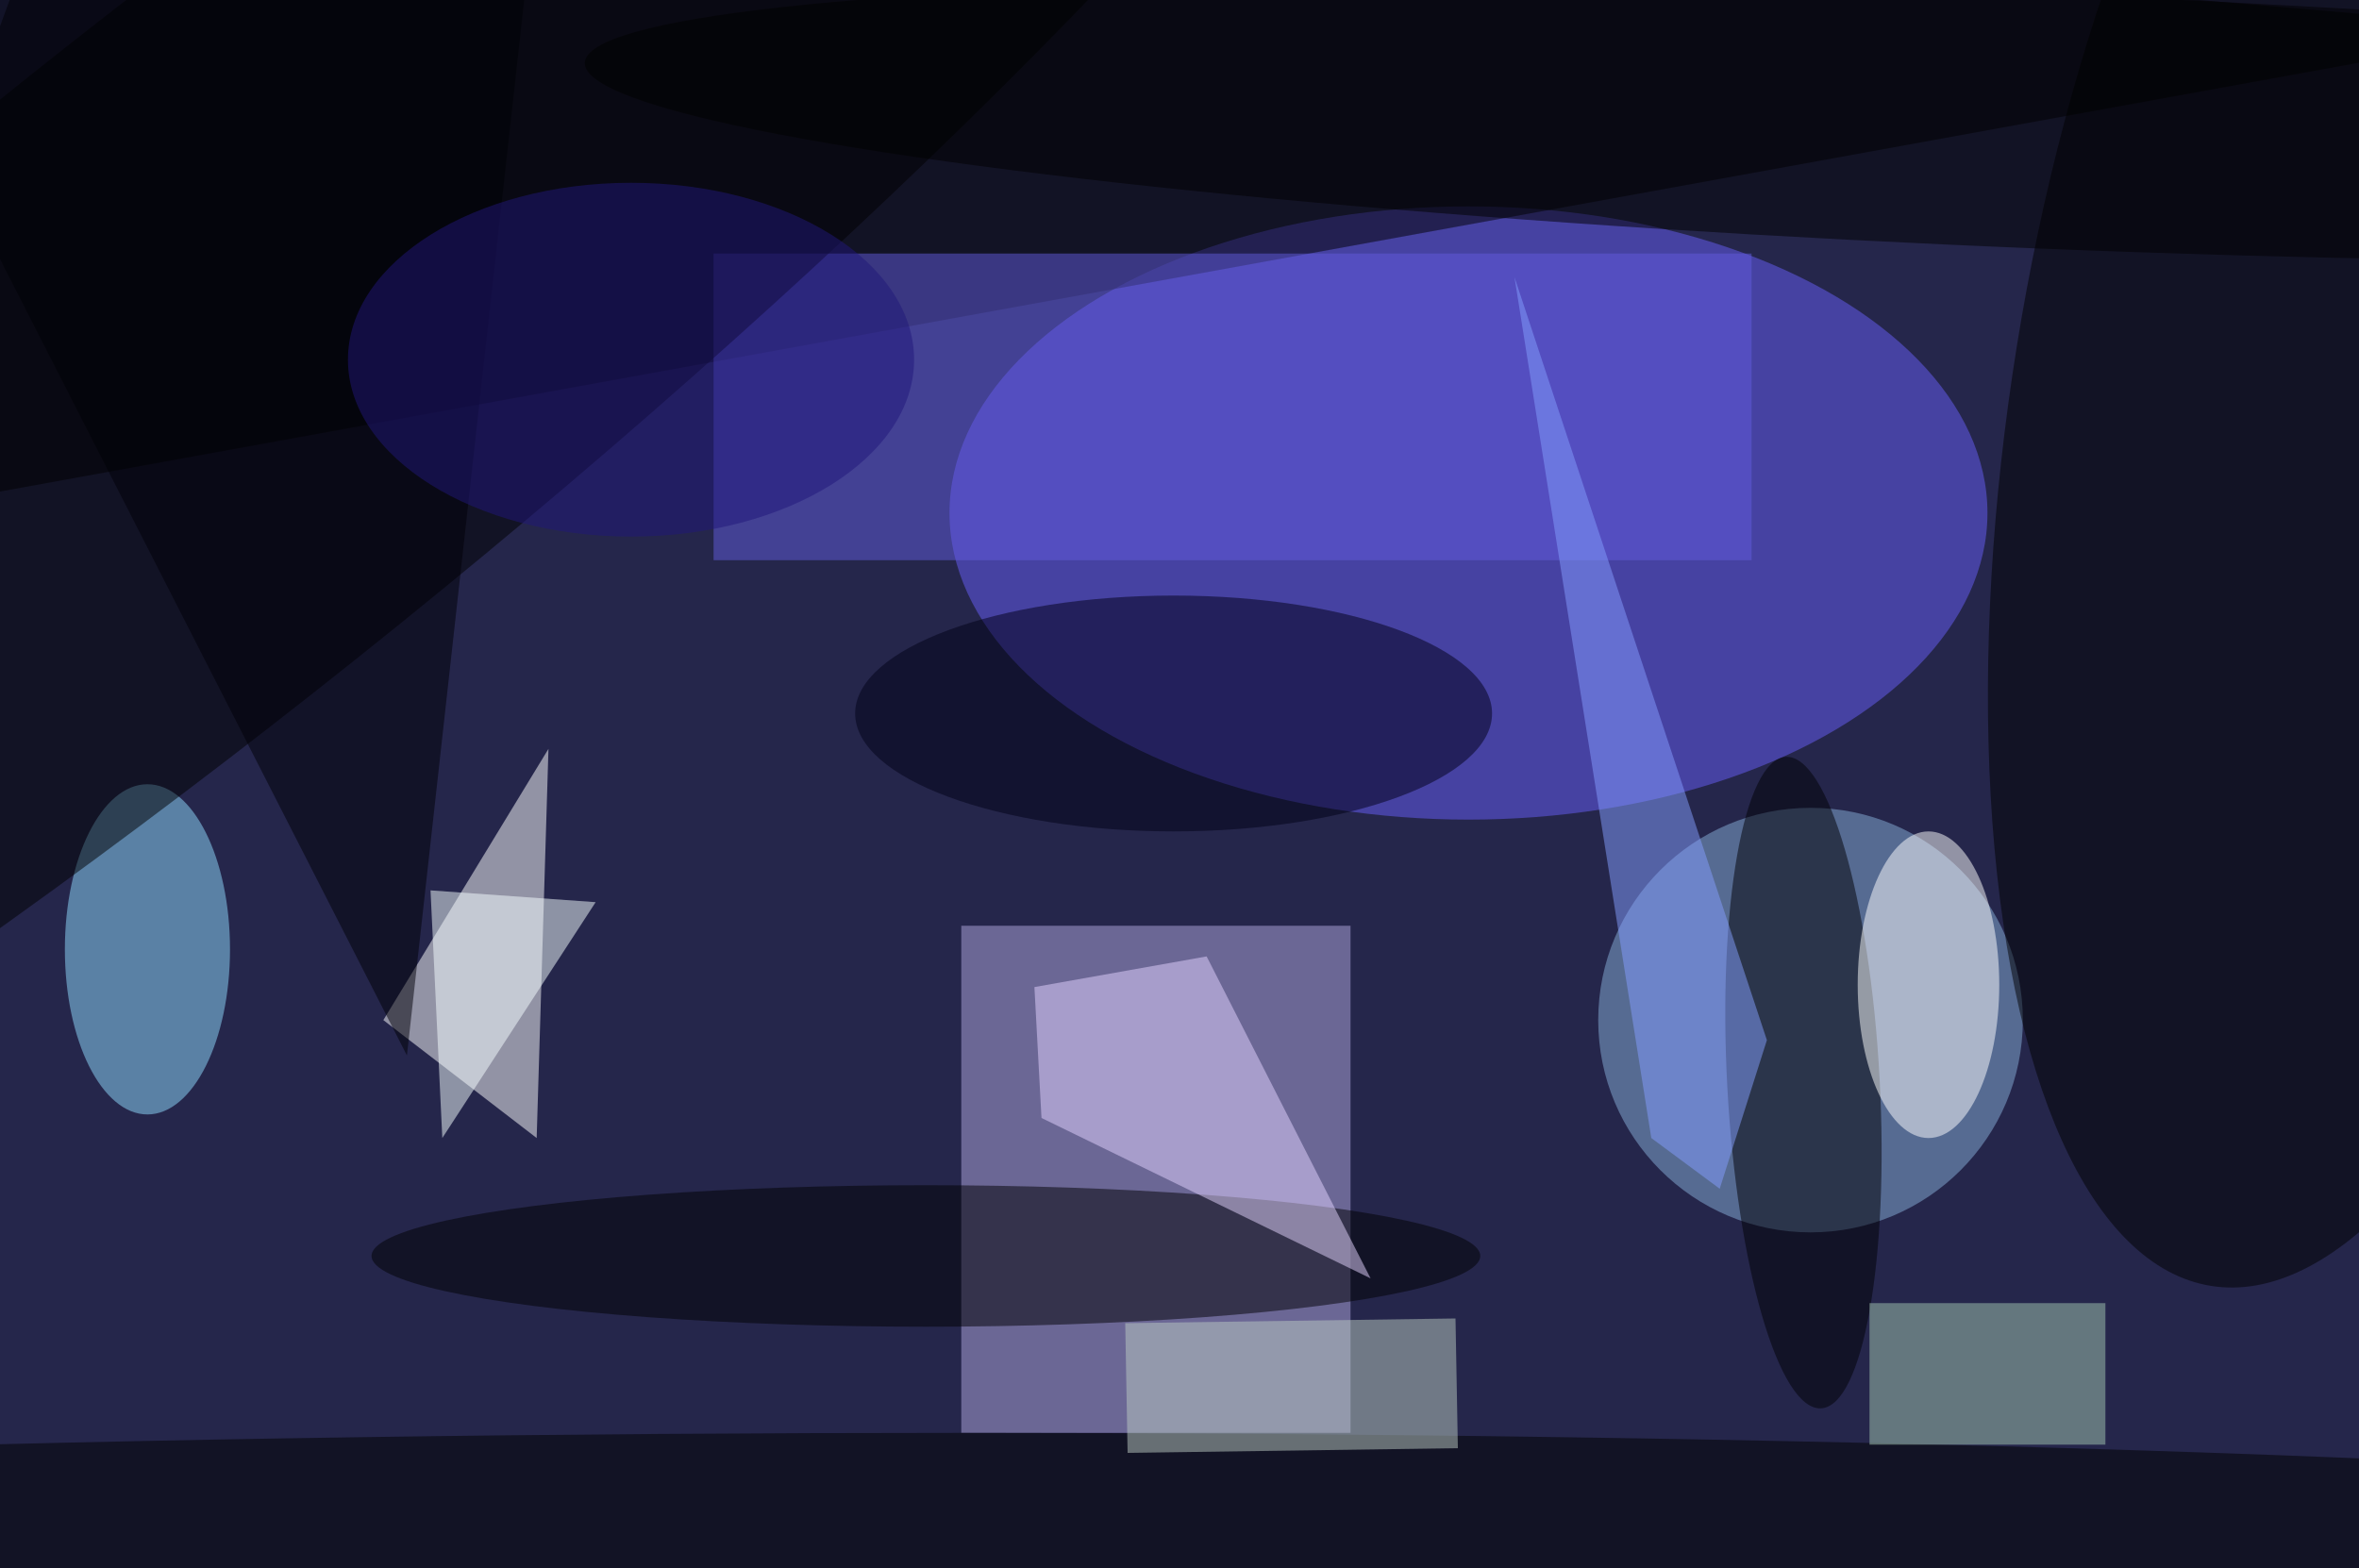 <svg xmlns="http://www.w3.org/2000/svg" viewBox="0 0 200 133"><filter id="b"><feGaussianBlur stdDeviation="12" /></filter><path fill="#25264b" d="M0 0h200v133H0z"/><g filter="url(#b)" transform="translate(.5 .5)" fill-opacity=".5"><ellipse fill="#685ffa" cx="124" cy="43" rx="44" ry="26"/><path fill="#b3a8e0" d="M81 78h33v43H81z"/><path d="M6-16l-22 60L215 2z"/><ellipse fill="#88b0da" cx="153" cy="86" rx="18" ry="18"/><path fill="#fff" d="M46 63L32 86l13 10z"/><ellipse rx="1" ry="1" transform="matrix(12.049 -75.039 28.521 4.579 199 33.5)"/><ellipse fill="#90dcff" cx="12" cy="80" rx="7" ry="14"/><path fill="#635ddf" d="M60 21h88v26H60z"/><ellipse fill="#000002" cx="78" cy="106" rx="47" ry="6"/><ellipse cx="81" cy="132" rx="199" ry="11"/><ellipse fill="#000017" cx="99" cy="60" rx="27" ry="10"/><ellipse rx="1" ry="1" transform="matrix(-112.514 90.888 -17.562 -21.74 15.8 30.7)"/><ellipse fill="#000004" rx="1" ry="1" transform="matrix(-1.494 -27.622 6.456 -.349 152.4 91.3)"/><path fill="#e5d5ff" d="M87.2 83.2l14.6-2.6 13.9 27.3-27.9-13.6z"/><ellipse fill="#fff" cx="163" cy="83" rx="6" ry="13"/><path fill="#a4c8b3" d="M158 110h20v12h-20z"/><path fill="#849eff" d="M127.9 23l11.6 73 5.8 4.3 4-12.6z"/><path fill="#bcccc2" d="M95.1 122.7l-.2-11 28-.4.2 11z"/><path fill="#000006" d="M45-10L34 89-13-3z"/><path fill="#f6ffff" d="M36 75l14 1-13 20z"/><ellipse rx="1" ry="1" transform="rotate(92.3 81.8 88) scale(10.794 124.031)"/><ellipse fill="#21177b" cx="53" cy="30" rx="24" ry="15"/></g></svg>